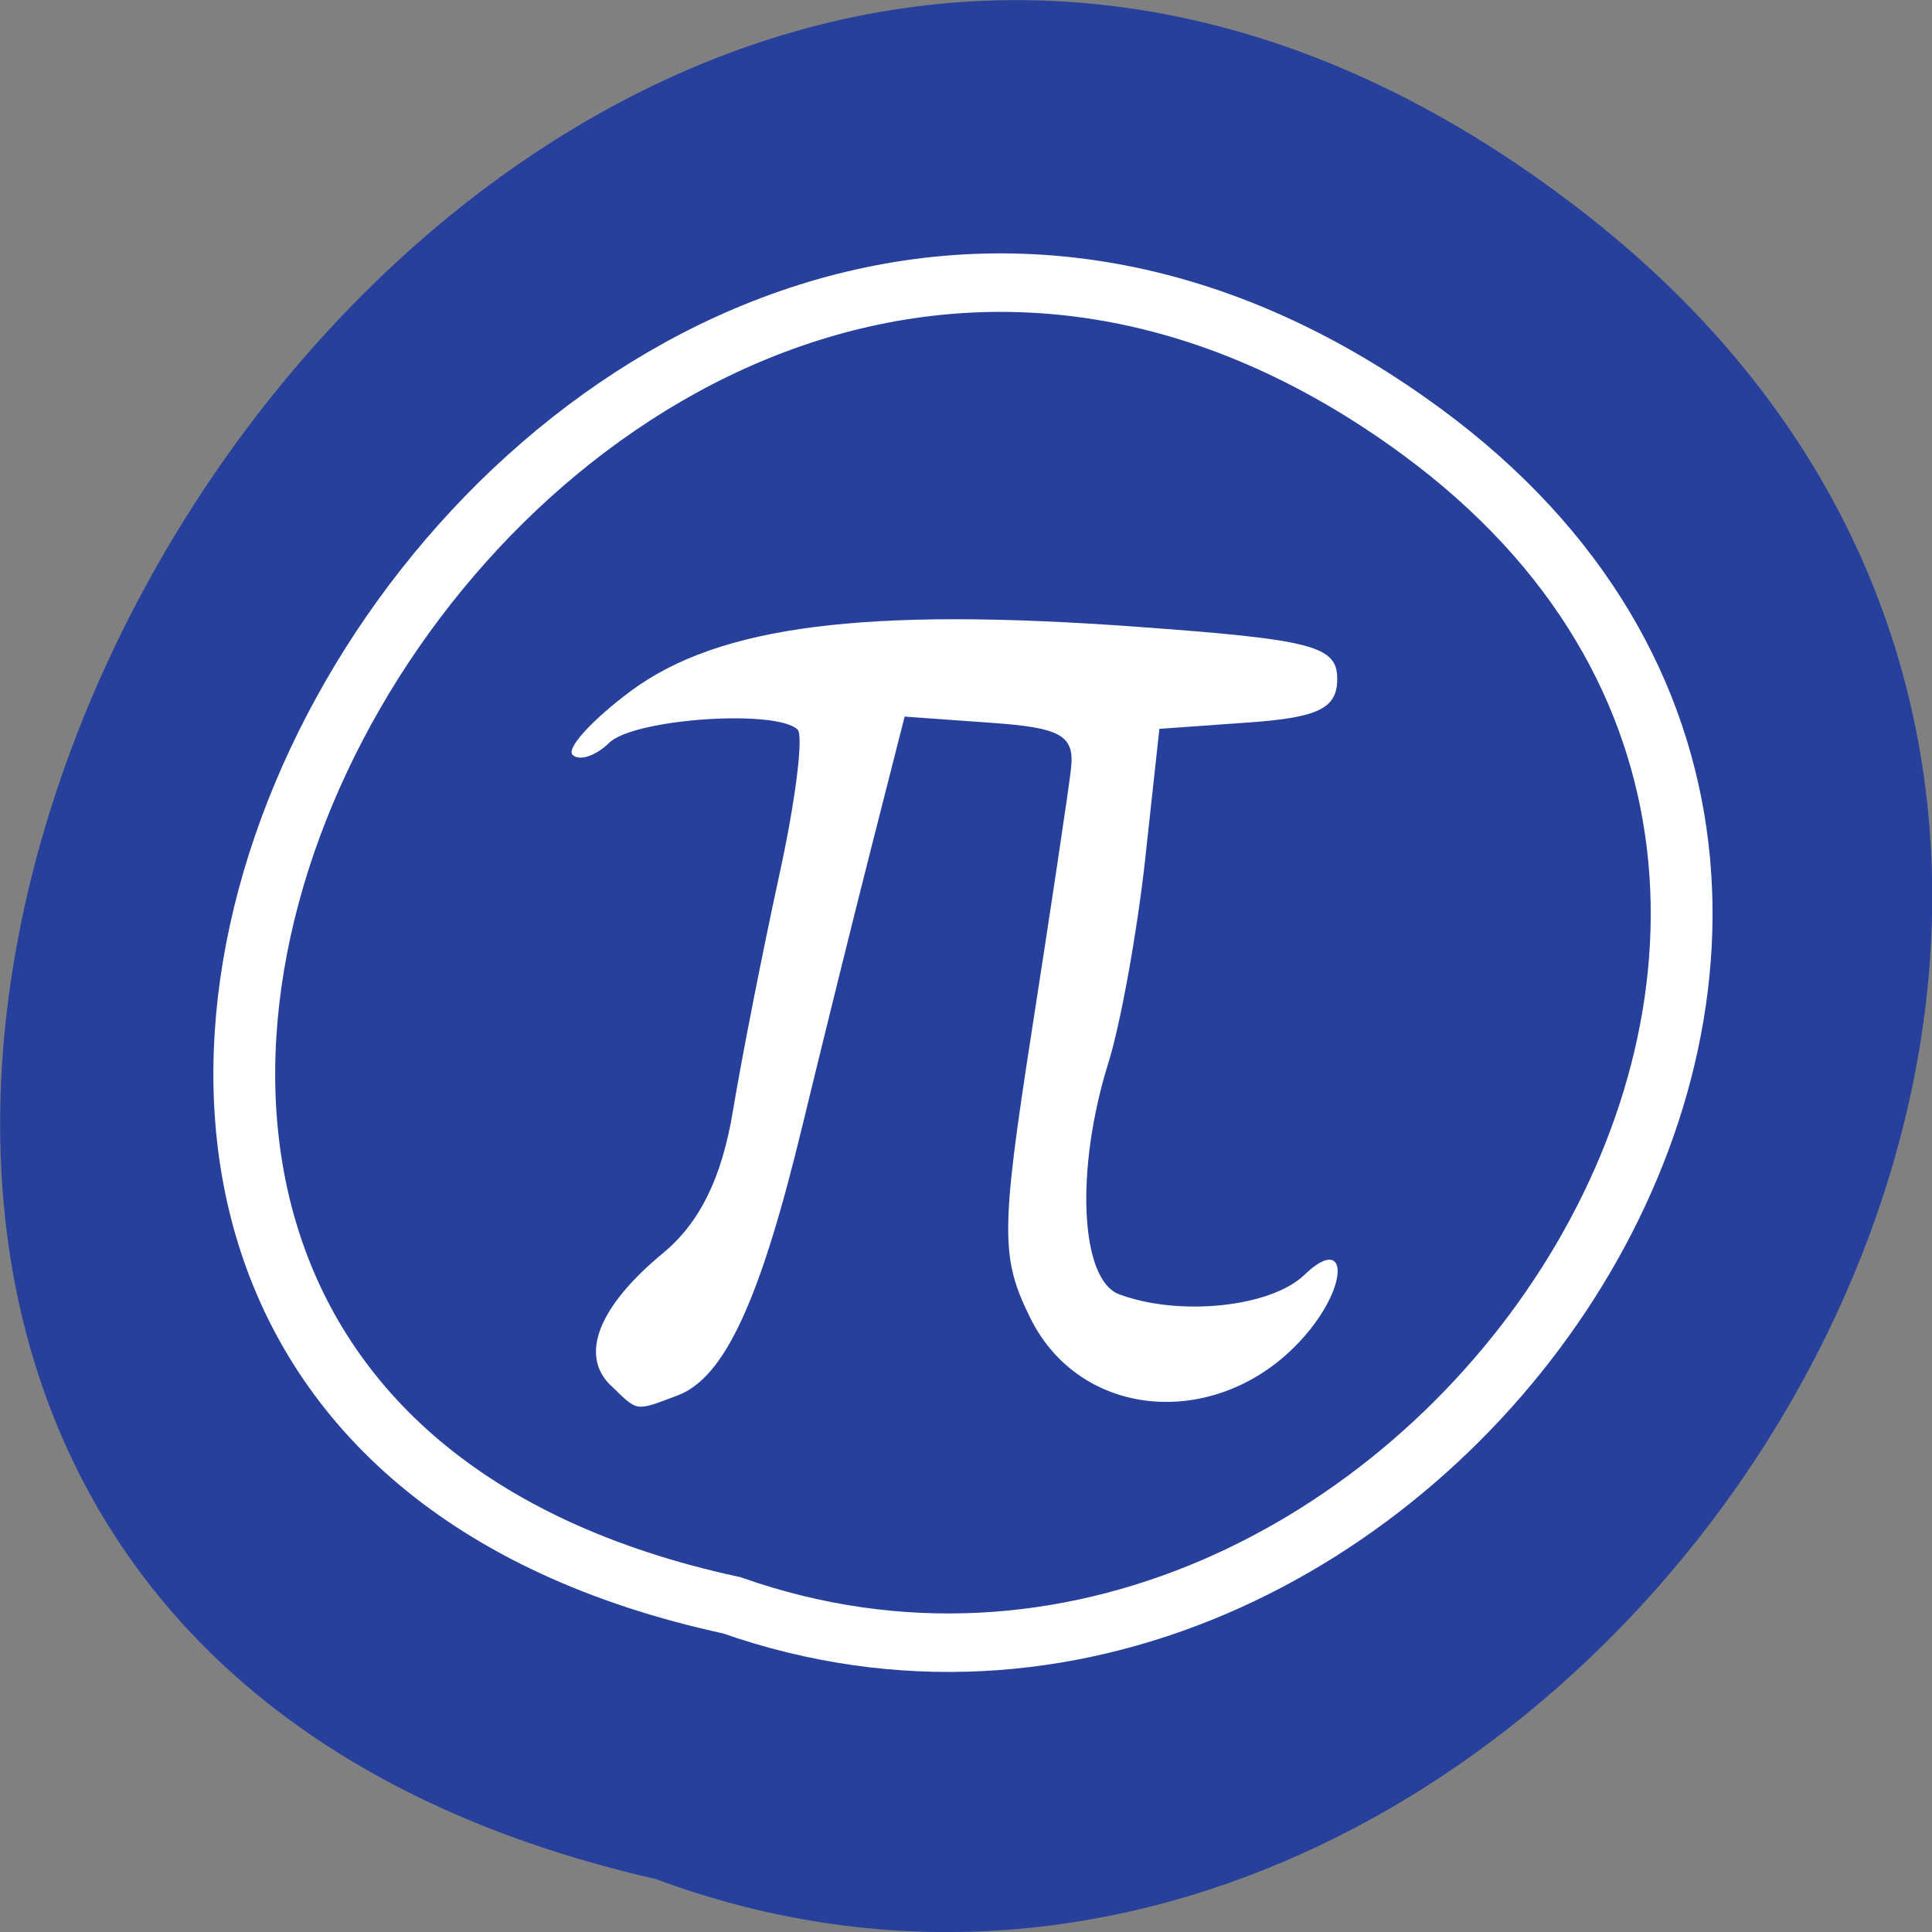 <svg xmlns="http://www.w3.org/2000/svg" viewBox="0 0 32 32"><rect x="0" y="0" width="32" height="32" fill="#808080" stroke="none"/><g fill="#26409b"><path d="m 26.21 3.504 c -19.2 -14.891 -39.12 22.19 -15.355 27.617 c 14.965 5.555 29.578 -16.582 15.355 -27.617"/><path d="m 205.07 1023.91 c -153.53 119.11 -312.95 -177.55 -122.83 -220.94 c 119.69 -44.46 236.63 132.64 122.83 220.94" transform="matrix(0.093 0 0 -0.088 4.471 97.25)" stroke="#fff" stroke-width="11.01"/></g><path d="m 10.117 22.949 c -0.523 -0.504 -0.203 -1.313 0.871 -2.199 c 0.602 -0.5 0.969 -1.242 1.152 -2.352 c 0.148 -0.895 0.492 -2.637 0.762 -3.879 c 0.273 -1.238 0.41 -2.336 0.309 -2.434 c -0.355 -0.344 -2.707 -0.18 -3.117 0.215 c -0.223 0.219 -0.5 0.313 -0.609 0.203 c -0.113 -0.105 0.324 -0.582 0.965 -1.059 c 1.461 -1.082 3.887 -1.391 8.375 -1.063 c 2.914 0.211 3.324 0.316 3.324 0.863 c 0 0.488 -0.309 0.641 -1.473 0.723 l -1.473 0.105 l -0.238 2.184 c -0.133 1.199 -0.406 2.711 -0.609 3.355 c -0.551 1.77 -0.465 3.59 0.184 3.828 c 1 0.371 2.512 0.211 3.066 -0.324 c 0.672 -0.648 0.754 0.07 0.102 0.895 c -1.34 1.688 -3.77 1.594 -4.645 -0.184 c -0.492 -0.996 -0.488 -1.434 0.027 -4.754 c 0.313 -2.01 0.605 -3.961 0.648 -4.328 c 0.066 -0.563 -0.152 -0.691 -1.336 -0.773 l -1.418 -0.102 l -0.539 2.117 c -0.297 1.164 -0.813 3.25 -1.148 4.633 c -0.707 2.934 -1.297 4.203 -2.078 4.496 c -0.711 0.266 -0.645 0.273 -1.102 -0.168" fill="#fff"/></svg>
